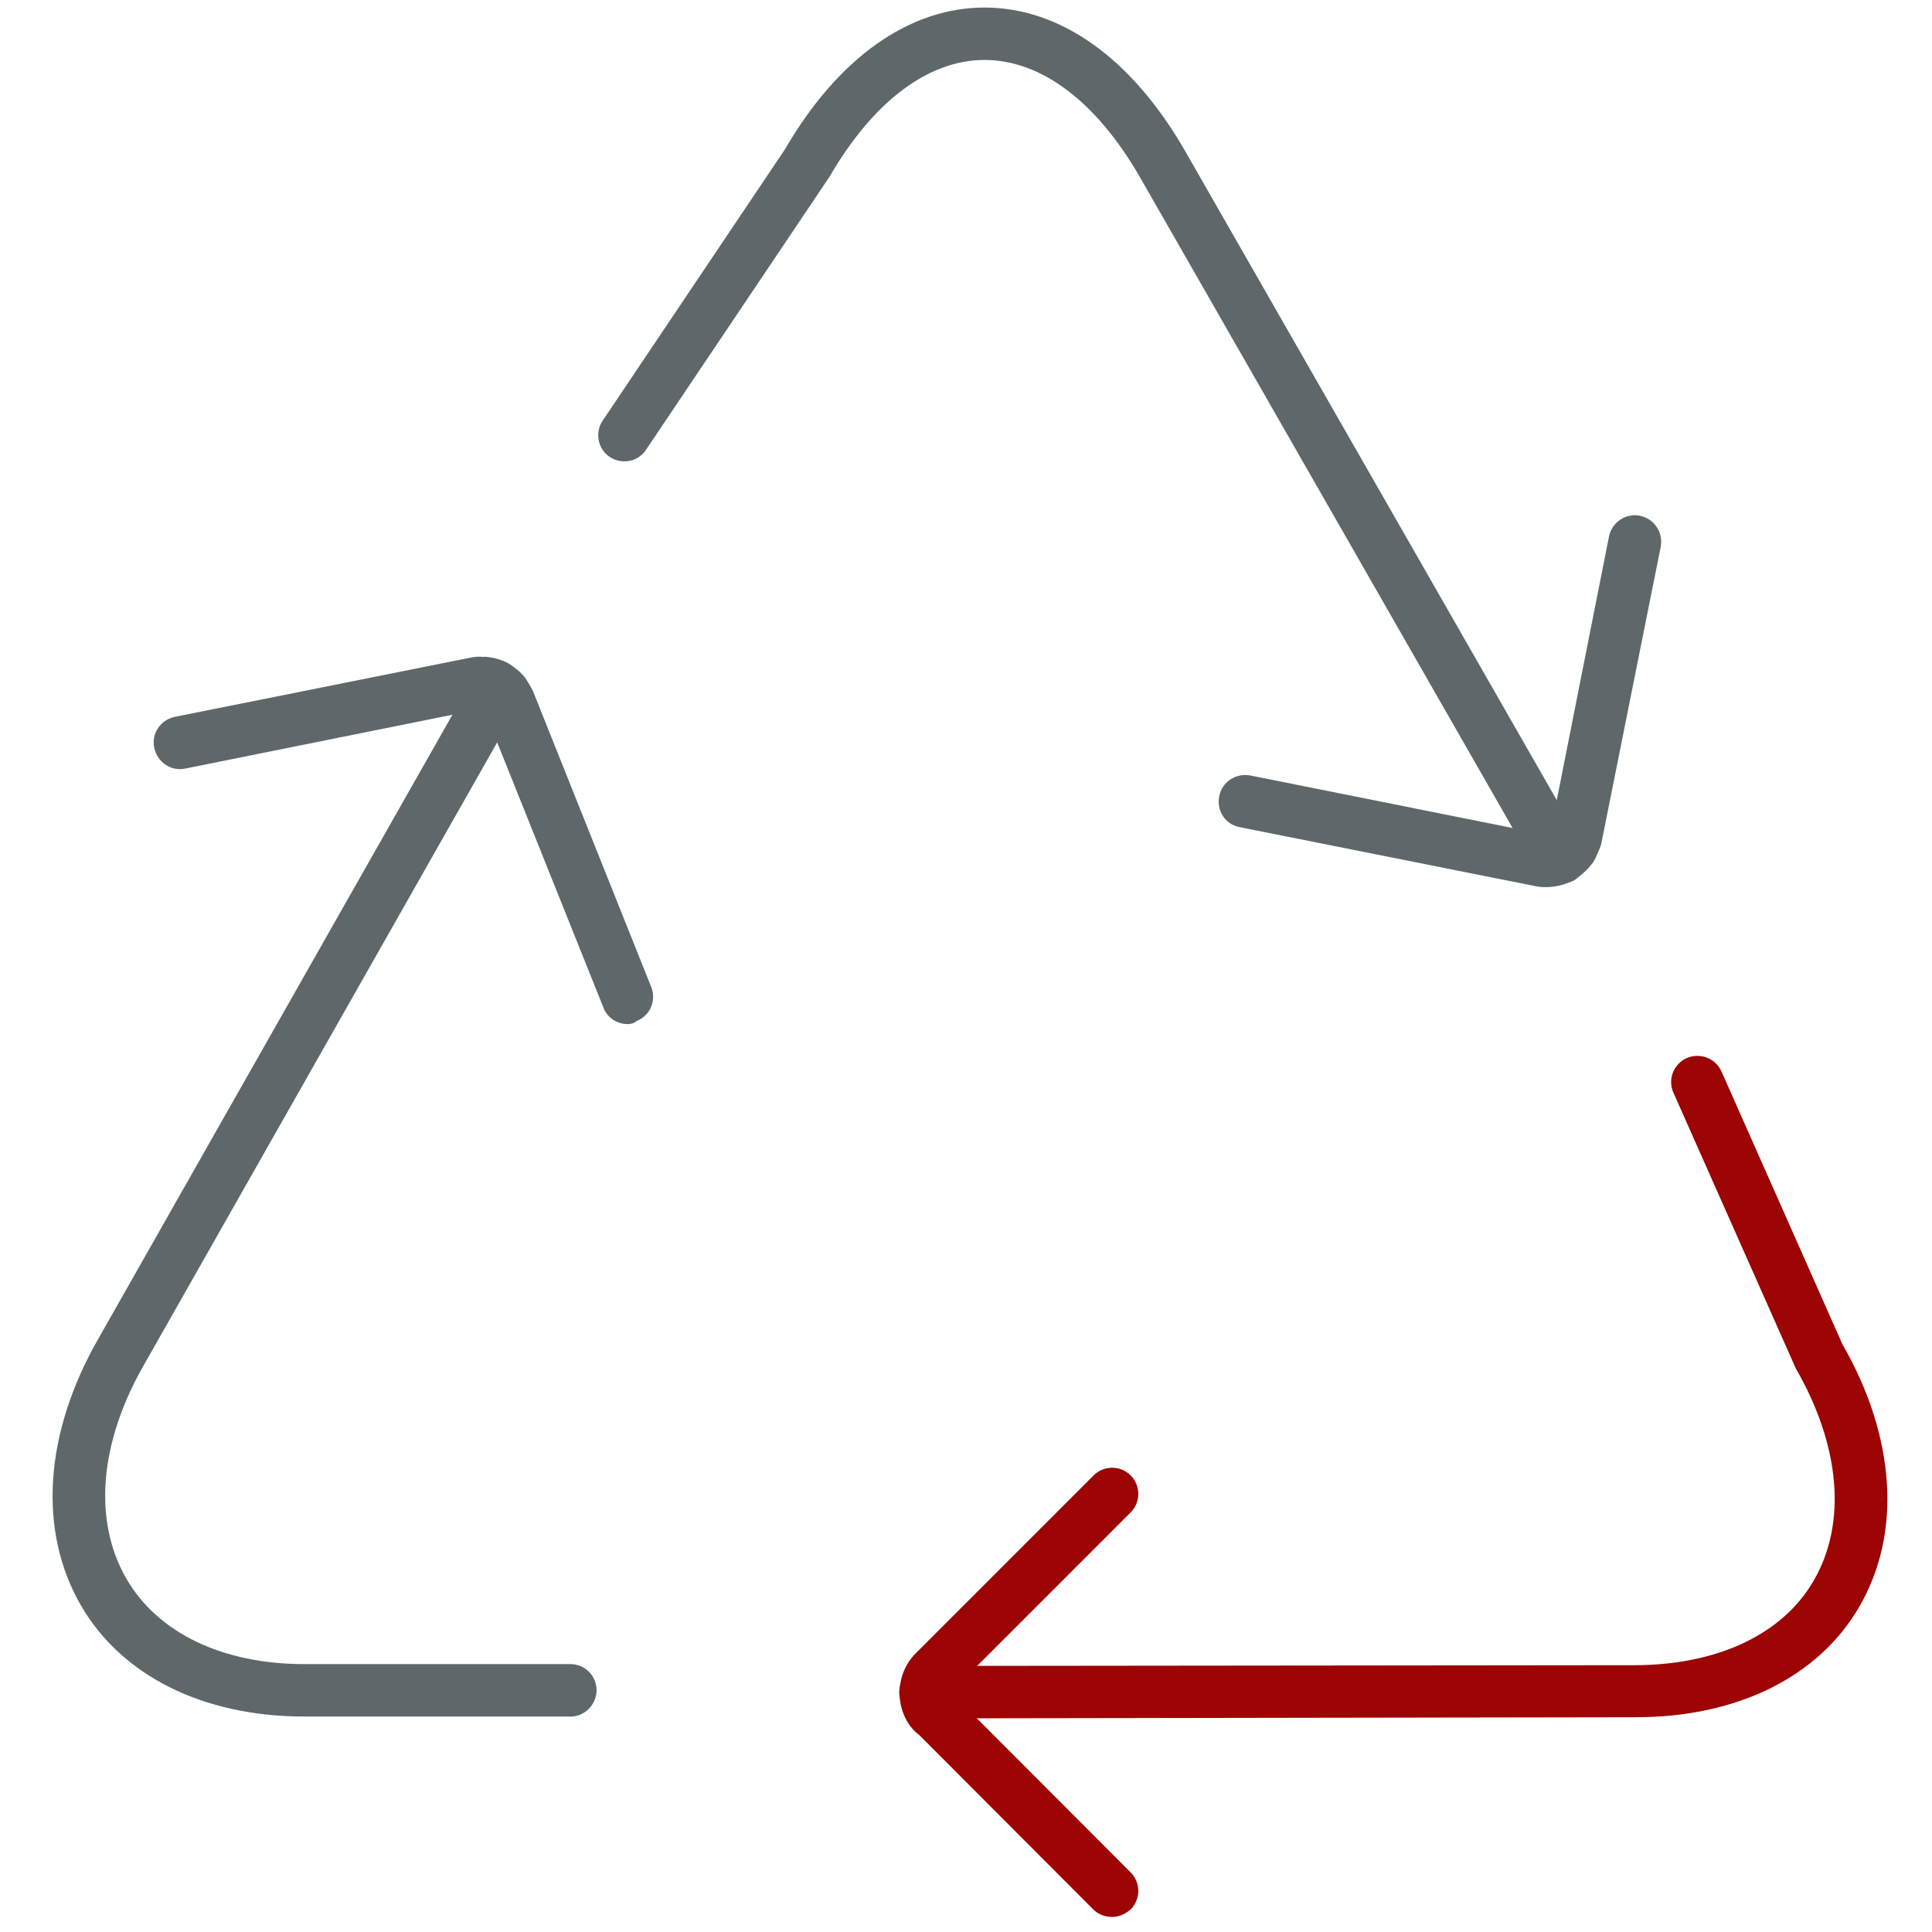 <!-- Generated by IcoMoon.io -->
<svg version="1.1" xmlns="http://www.w3.org/2000/svg" width="32" height="32" viewBox="0 0 32 32">
<title>recycle</title>
<path fill="#5e686b" d="M25.619 14.694c-0.044 0-0.119 0-0.2-0.019l-4.887-0.975c-0.238-0.044-0.387-0.275-0.337-0.512 0.044-0.238 0.275-0.387 0.512-0.344l4.9 0.981c0.006-0.006 0.031-0.012 0.050-0.019 0.006-0.019 0.031-0.088 0.038-0.1l0.956-4.825c0.050-0.238 0.288-0.387 0.512-0.338 0.238 0.050 0.387 0.275 0.344 0.512l-0.981 4.9c0 0.012-0.006 0.031-0.012 0.044 0 0.006 0 0.006 0 0.006-0.006 0.019-0.031 0.081-0.038 0.094-0.031 0.075-0.056 0.131-0.087 0.181-0.019 0.025-0.069 0.088-0.087 0.106-0.050 0.050-0.1 0.1-0.163 0.144-0.038 0.037-0.069 0.056-0.119 0.075-0.019 0.006-0.031 0.012-0.050 0.019-0.094 0.037-0.225 0.069-0.35 0.069z"></path>
<path fill="#5e686b" d="M25.831 14.637c-0.15 0-0.294-0.075-0.375-0.219l-6.581-11.494c-0.719-1.244-1.631-1.931-2.569-1.931-0.931 0-1.844 0.688-2.569 1.938l-3.037 4.519c-0.131 0.2-0.4 0.25-0.6 0.119s-0.25-0.406-0.119-0.6l3.019-4.494c0.875-1.506 2.050-2.35 3.306-2.35s2.438 0.838 3.319 2.369l6.581 11.494c0.119 0.206 0.044 0.475-0.163 0.594-0.063 0.037-0.137 0.056-0.212 0.056z"></path>
<path fill="#5e686b" d="M10.394 16.962c-0.175 0-0.338-0.106-0.4-0.275l-1.963-4.9c-0.006-0.006-0.019-0.012-0.025-0.019-0.025-0.006-0.037-0.012-0.069-0.019l-4.869 0.981c-0.237 0.050-0.462-0.106-0.513-0.344s0.106-0.463 0.337-0.512l4.9-0.981c0.081-0.019 0.162-0.019 0.213-0.012 0.037-0.006 0.069 0 0.106 0.006 0.1 0.012 0.219 0.050 0.319 0.106 0.019 0.012 0.044 0.025 0.063 0.044 0.075 0.050 0.137 0.106 0.194 0.175 0.019 0.019 0.056 0.088 0.069 0.106 0.019 0.031 0.063 0.106 0.075 0.137l1.956 4.894c0.088 0.225-0.019 0.475-0.244 0.563-0.044 0.038-0.094 0.050-0.15 0.050z"></path>
<path fill="#5e686b" d="M9.45 28.431h-4.412c-1.675 0-3.025-0.675-3.7-1.844-0.713-1.238-0.606-2.85 0.294-4.419l6.231-10.981c0.119-0.206 0.381-0.281 0.594-0.162 0.206 0.119 0.281 0.381 0.162 0.594l-6.231 10.981c-0.744 1.294-0.85 2.587-0.294 3.55 0.519 0.894 1.587 1.413 2.95 1.413h4.406c0.238 0 0.431 0.194 0.431 0.431s-0.194 0.438-0.431 0.438z"></path>
<path id="svg-ico" fill="#9d0404" d="M15.325 28.462c-0.238 0-0.431-0.194-0.431-0.431s0.194-0.438 0.431-0.438l11.762-0.012c1.363-0.006 2.444-0.512 2.956-1.406 0.55-0.95 0.438-2.231-0.3-3.512l-2.025-4.563c-0.1-0.219 0-0.475 0.219-0.575 0.219-0.094 0.475 0 0.575 0.219l2.006 4.525c0.875 1.519 0.988 3.119 0.281 4.337-0.669 1.163-2.019 1.837-3.706 1.837l-11.769 0.019z"></path>
<path id="svg-ico" fill="#9d0404" d="M18.413 31.75c-0.113 0-0.225-0.044-0.306-0.125l-2.881-2.887c-0.188-0.137-0.325-0.4-0.325-0.688 0-0.012 0-0.025 0-0.038 0.006-0.238 0.1-0.462 0.269-0.631l2.944-2.944c0.169-0.169 0.444-0.169 0.613 0s0.169 0.444 0 0.613l-2.938 2.938c0 0.019 0 0.044-0.006 0.069 0.019 0.019 0.050 0.056 0.063 0.069l2.881 2.887c0.169 0.169 0.169 0.444 0 0.613-0.094 0.081-0.2 0.125-0.313 0.125z"></path>
</svg>
